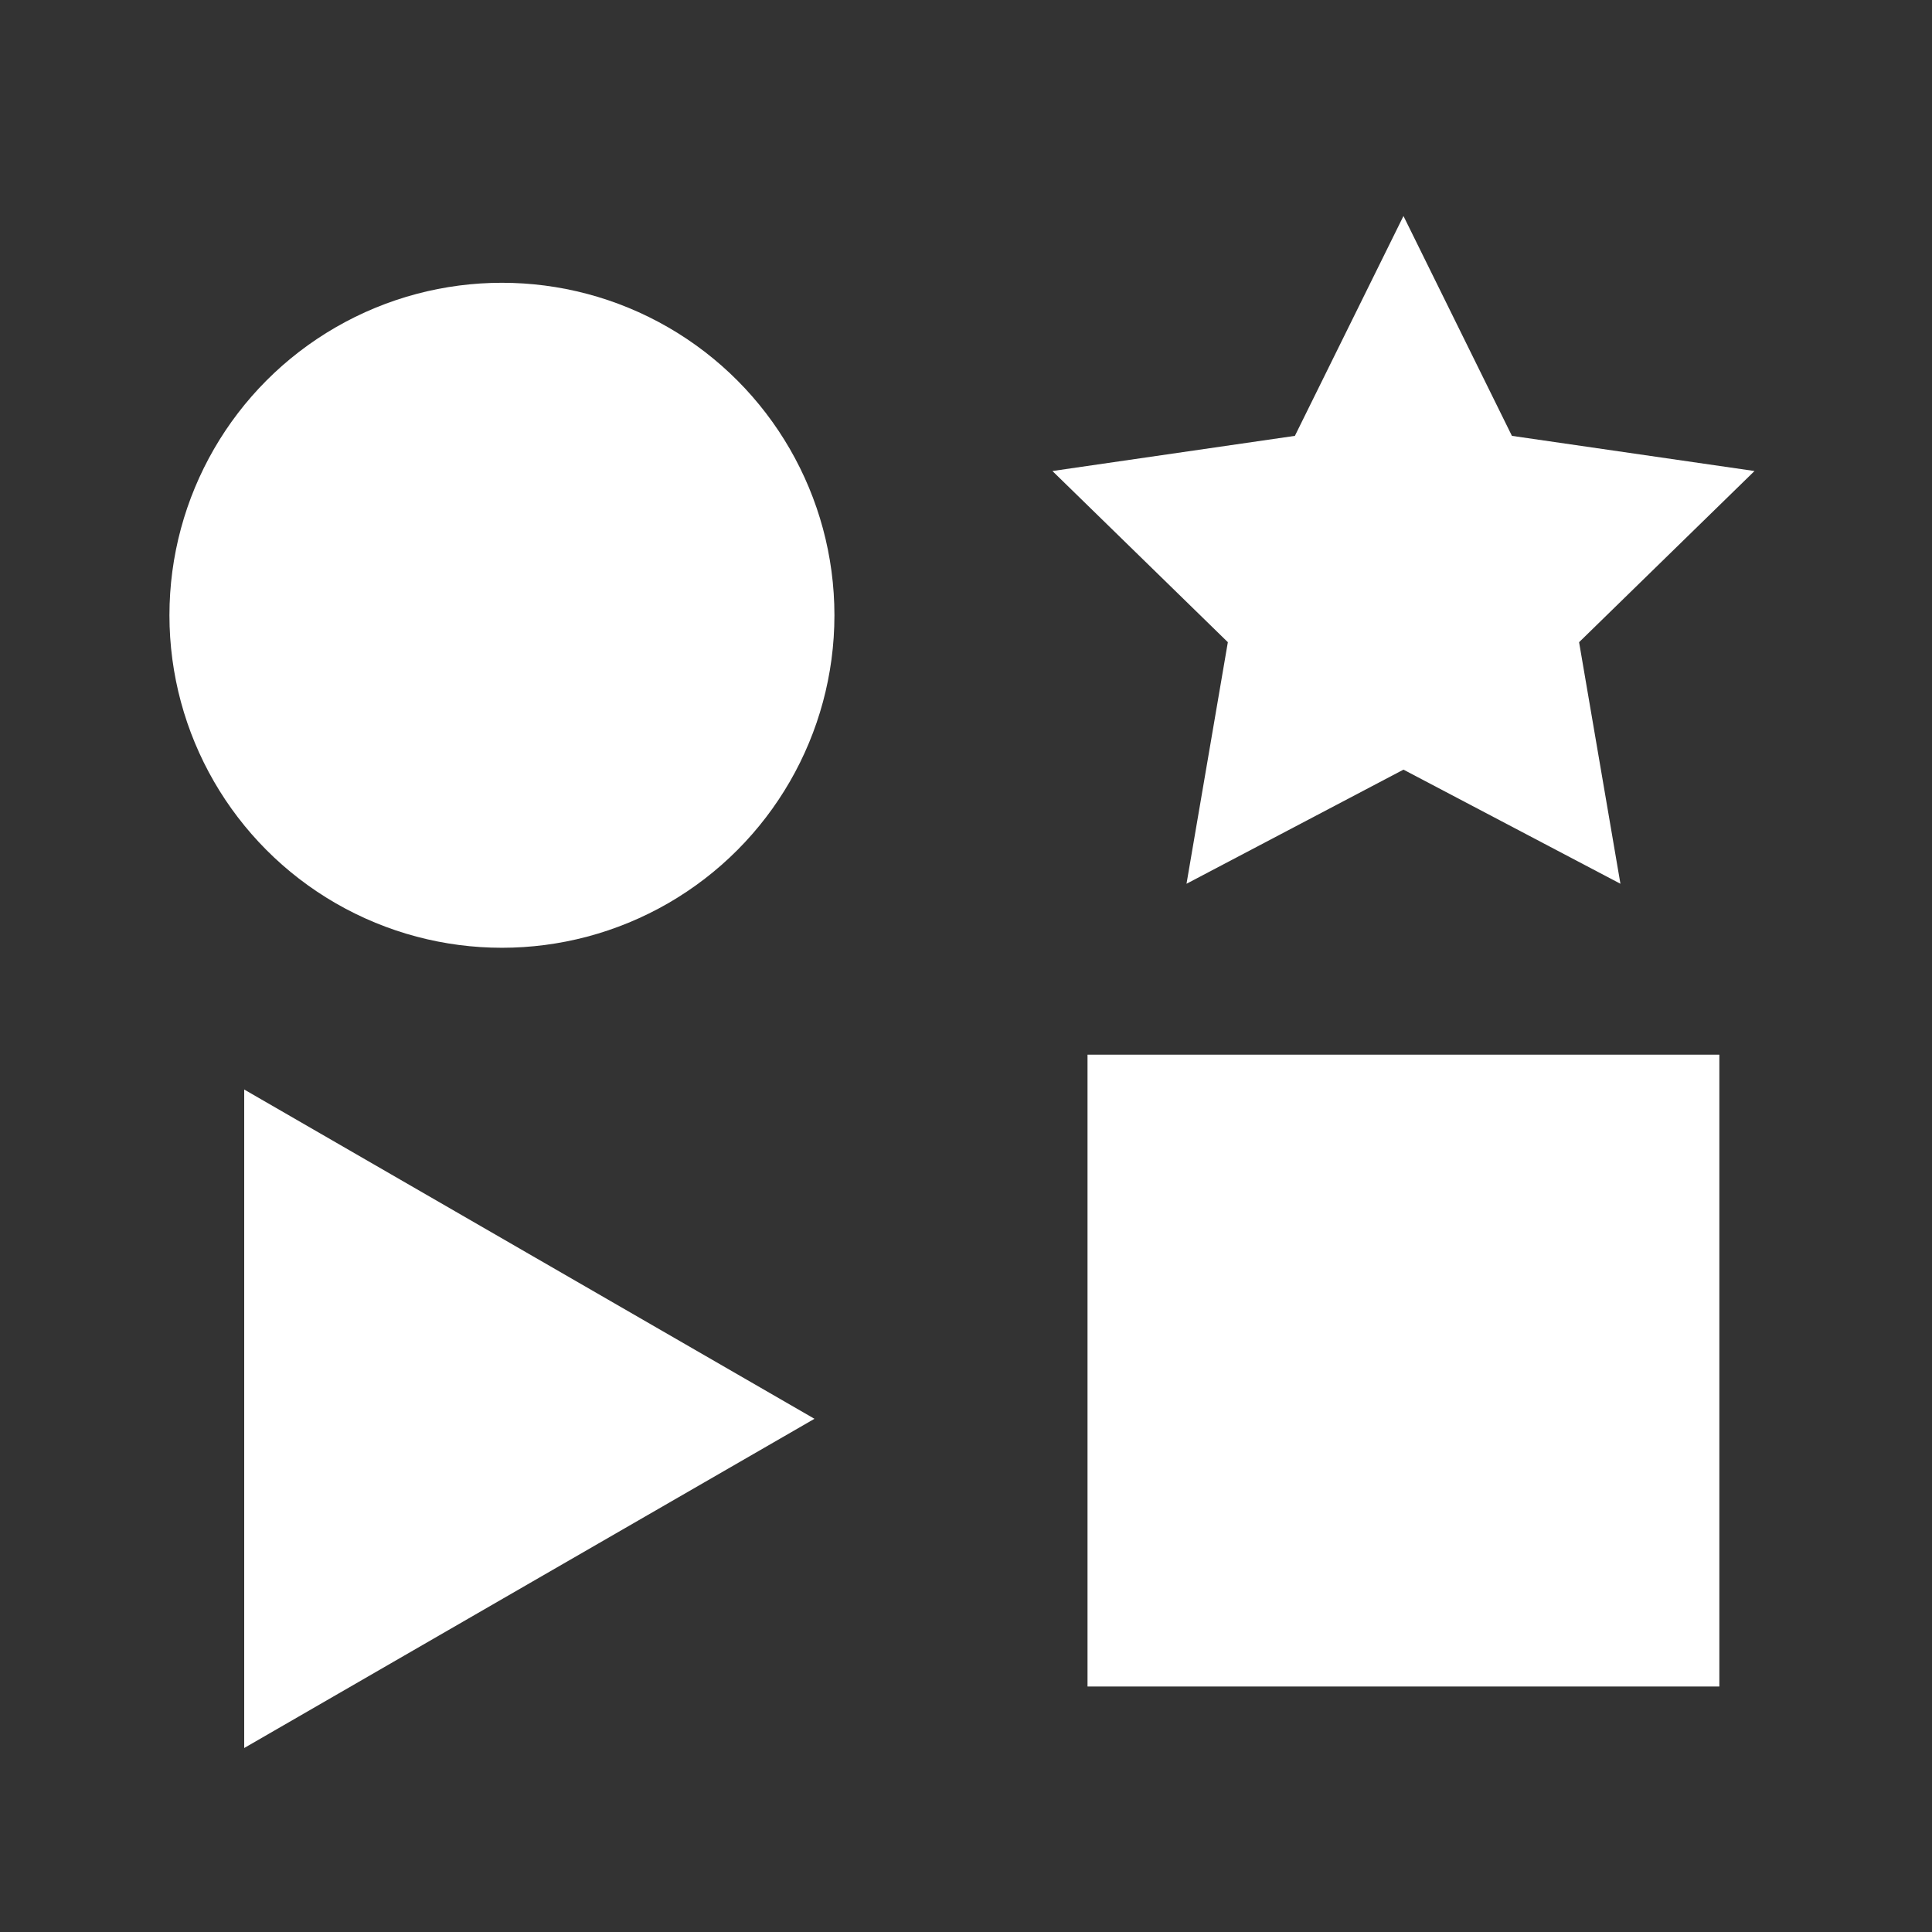 <?xml version="1.0" encoding="utf-8"?>
<!-- Generator: Adobe Illustrator 16.0.0, SVG Export Plug-In . SVG Version: 6.00 Build 0)  -->
<!DOCTYPE svg PUBLIC "-//W3C//DTD SVG 1.1//EN" "http://www.w3.org/Graphics/SVG/1.1/DTD/svg11.dtd">
<svg version="1.1" id="图层_1" xmlns="http://www.w3.org/2000/svg" xmlns:xlink="http://www.w3.org/1999/xlink" x="0px" y="0px"
	 width="30px" height="30px" viewBox="0 0 30 30" enable-background="new 0 0 30 30" xml:space="preserve">
<rect x="0" y="0" width="30" height="30" fill="#333333" stroke="none"/>
<g>
	<circle fill="#FFFFFF" cx="7.794" cy="9.554" r="5.163"/>
	<polygon fill="#FFFFFF" points="21.793,3.354 23.477,6.768 27.244,7.314 24.52,9.972 25.162,13.723 21.793,11.951 18.424,13.723 
		19.066,9.972 16.342,7.314 20.107,6.768 	"/>
	<polygon fill="#FFFFFF" points="12.647,22.031 8.22,24.586 3.792,27.143 3.792,22.031 3.792,16.918 8.22,19.475 	"/>
	<rect x="16.887" y="16.377" fill="#FFFFFF" width="9.811" height="9.811"/>
</g>
</svg>
